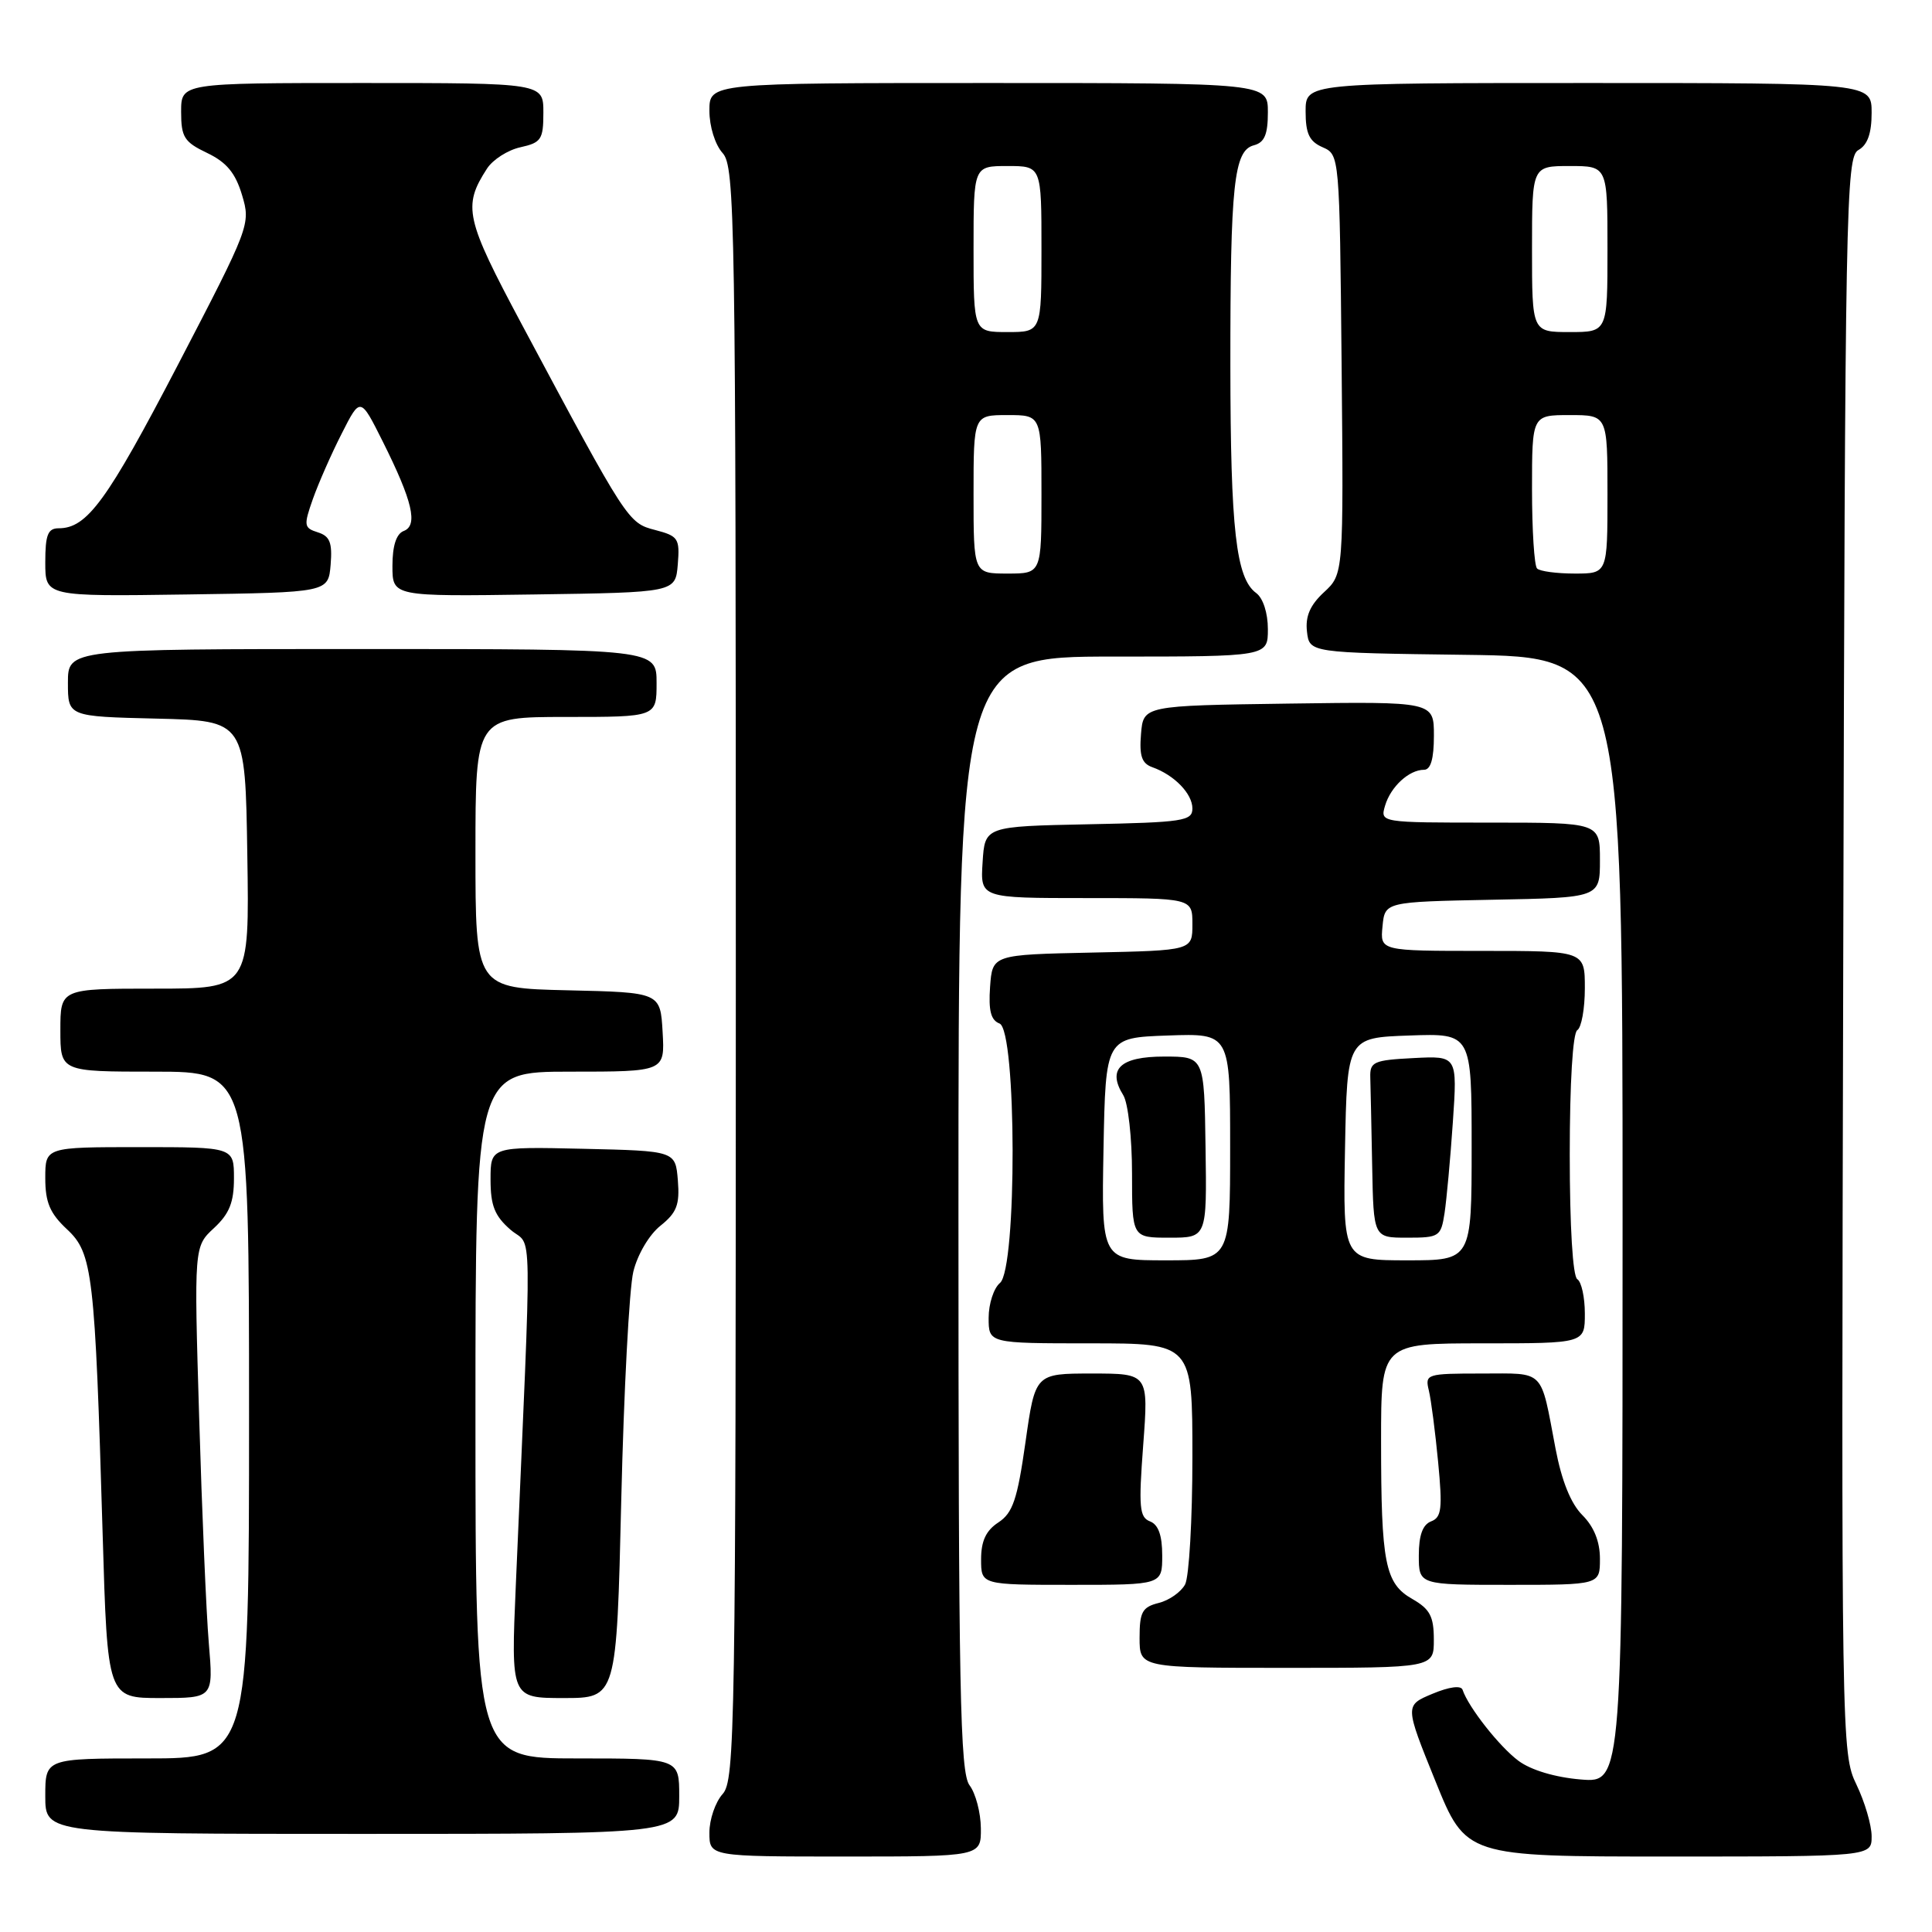 <?xml version="1.0" encoding="UTF-8" standalone="no"?>
<!DOCTYPE svg PUBLIC "-//W3C//DTD SVG 1.1//EN" "http://www.w3.org/Graphics/SVG/1.1/DTD/svg11.dtd" >
<svg xmlns="http://www.w3.org/2000/svg" xmlns:xlink="http://www.w3.org/1999/xlink" version="1.1" viewBox="0 0 256 256">
 <g >
 <path fill="currentColor"
d=" M 129.97 242.25 C 129.95 240.19 129.28 237.63 128.47 236.56 C 127.21 234.89 127.00 224.16 127.00 160.81 C 127.00 87.00 127.00 87.00 147.50 87.00 C 168.00 87.00 168.00 87.00 168.00 83.36 C 168.00 81.22 167.36 79.25 166.45 78.58 C 163.78 76.63 163.05 70.20 163.03 48.50 C 163.02 24.40 163.49 19.94 166.15 19.25 C 167.55 18.88 168.00 17.82 168.00 14.88 C 168.00 11.00 168.00 11.00 131.00 11.00 C 94.00 11.00 94.00 11.00 94.00 14.67 C 94.00 16.76 94.75 19.17 95.75 20.28 C 97.39 22.09 97.50 28.70 97.50 129.00 C 97.50 229.30 97.39 235.91 95.75 237.72 C 94.79 238.79 94.00 241.08 94.00 242.83 C 94.00 246.00 94.00 246.00 112.00 246.00 C 130.00 246.00 130.00 246.00 129.97 242.25 Z  M 248.00 243.32 C 248.00 241.84 247.09 238.76 245.99 236.47 C 244.00 232.37 243.98 230.78 244.24 126.59 C 244.48 27.09 244.60 20.80 246.25 19.88 C 247.46 19.20 248.00 17.67 248.00 14.95 C 248.00 11.00 248.00 11.00 210.50 11.00 C 173.00 11.00 173.00 11.00 173.00 14.76 C 173.00 17.71 173.49 18.74 175.25 19.51 C 177.50 20.50 177.50 20.55 177.77 48.28 C 178.03 76.07 178.03 76.07 175.44 78.47 C 173.59 80.18 172.95 81.67 173.18 83.68 C 173.50 86.50 173.50 86.50 194.25 86.77 C 215.00 87.04 215.00 87.04 215.00 161.64 C 215.00 236.25 215.00 236.25 209.46 235.79 C 206.08 235.51 202.86 234.55 201.21 233.32 C 198.70 231.46 194.57 226.22 193.80 223.91 C 193.60 223.30 192.04 223.50 189.80 224.44 C 186.14 225.97 186.14 225.97 190.19 235.98 C 194.24 246.00 194.24 246.00 221.12 246.00 C 248.00 246.00 248.00 246.00 248.00 243.32 Z  M 90.00 238.00 C 90.00 233.00 90.00 233.00 76.50 233.00 C 63.00 233.00 63.00 233.00 63.00 187.50 C 63.00 142.00 63.00 142.00 75.55 142.00 C 88.10 142.00 88.10 142.00 87.80 136.75 C 87.50 131.50 87.50 131.50 75.25 131.22 C 63.00 130.94 63.00 130.94 63.00 112.97 C 63.00 95.00 63.00 95.00 75.00 95.00 C 87.00 95.00 87.00 95.00 87.00 90.50 C 87.00 86.00 87.00 86.00 48.00 86.00 C 9.00 86.00 9.00 86.00 9.00 90.47 C 9.00 94.94 9.00 94.94 20.75 95.22 C 32.50 95.50 32.50 95.50 32.77 113.25 C 33.05 131.00 33.05 131.00 20.52 131.00 C 8.00 131.00 8.00 131.00 8.00 136.50 C 8.00 142.00 8.00 142.00 20.50 142.00 C 33.00 142.00 33.00 142.00 33.00 187.50 C 33.00 233.00 33.00 233.00 19.50 233.00 C 6.00 233.00 6.00 233.00 6.00 238.00 C 6.00 243.00 6.00 243.00 48.00 243.00 C 90.00 243.00 90.00 243.00 90.00 238.00 Z  M 27.67 217.75 C 27.33 213.76 26.76 200.30 26.39 187.84 C 25.71 165.17 25.71 165.17 28.36 162.72 C 30.39 160.83 31.00 159.32 31.00 156.14 C 31.00 152.00 31.00 152.00 18.50 152.00 C 6.00 152.00 6.00 152.00 6.00 156.10 C 6.00 159.32 6.61 160.77 8.88 162.89 C 12.28 166.06 12.58 168.67 13.60 203.25 C 14.24 225.00 14.24 225.00 21.26 225.00 C 28.28 225.00 28.28 225.00 27.67 217.75 Z  M 82.32 198.75 C 82.66 184.31 83.38 170.70 83.92 168.50 C 84.47 166.23 86.03 163.59 87.52 162.41 C 89.68 160.68 90.08 159.63 89.82 156.41 C 89.50 152.50 89.50 152.50 77.25 152.22 C 65.00 151.94 65.00 151.94 65.00 156.29 C 65.00 159.75 65.54 161.11 67.64 162.94 C 70.60 165.51 70.51 159.96 68.35 210.00 C 67.70 225.00 67.70 225.00 74.70 225.00 C 81.70 225.00 81.70 225.00 82.32 198.75 Z  M 189.99 217.25 C 189.99 214.18 189.47 213.21 187.15 211.88 C 183.52 209.82 183.00 207.17 183.00 190.88 C 183.00 178.00 183.00 178.00 196.50 178.00 C 210.00 178.00 210.00 178.00 210.00 174.06 C 210.00 171.89 209.55 169.84 209.00 169.50 C 208.40 169.13 208.00 162.51 208.00 153.00 C 208.00 143.49 208.40 136.87 209.00 136.50 C 209.55 136.16 210.00 133.66 210.00 130.94 C 210.00 126.00 210.00 126.00 196.44 126.00 C 182.87 126.00 182.87 126.00 183.19 122.75 C 183.50 119.50 183.50 119.50 197.75 119.22 C 212.00 118.95 212.00 118.95 212.00 113.97 C 212.00 109.00 212.00 109.00 197.43 109.00 C 182.87 109.00 182.87 109.00 183.53 106.75 C 184.28 104.23 186.71 102.00 188.69 102.00 C 189.58 102.00 190.00 100.54 190.00 97.48 C 190.00 92.96 190.00 92.96 170.75 93.23 C 151.50 93.50 151.50 93.50 151.19 97.26 C 150.95 100.16 151.29 101.16 152.69 101.66 C 155.60 102.69 158.00 105.17 158.00 107.13 C 158.00 108.78 156.77 108.97 144.25 109.22 C 130.50 109.50 130.50 109.50 130.20 114.25 C 129.89 119.00 129.89 119.00 143.95 119.00 C 158.00 119.00 158.00 119.00 158.00 122.47 C 158.00 125.94 158.00 125.94 144.75 126.22 C 131.50 126.50 131.50 126.50 131.19 130.76 C 130.97 133.90 131.29 135.18 132.44 135.62 C 134.72 136.49 134.77 168.12 132.50 170.00 C 131.68 170.68 131.00 172.76 131.00 174.62 C 131.00 178.00 131.00 178.00 144.50 178.00 C 158.00 178.00 158.00 178.00 158.00 193.07 C 158.00 201.35 157.56 208.95 157.03 209.95 C 156.49 210.95 154.92 212.06 153.53 212.40 C 151.35 212.95 151.00 213.60 151.00 217.02 C 151.00 221.00 151.00 221.00 170.50 221.00 C 190.00 221.00 190.00 221.00 189.99 217.25 Z  M 154.00 206.11 C 154.00 203.44 153.49 202.02 152.38 201.59 C 150.98 201.05 150.86 199.72 151.48 191.49 C 152.19 182.00 152.19 182.00 144.68 182.00 C 137.17 182.00 137.17 182.00 135.88 191.11 C 134.80 198.71 134.20 200.47 132.29 201.73 C 130.65 202.80 130.00 204.19 130.00 206.62 C 130.00 210.00 130.00 210.00 142.00 210.00 C 154.00 210.00 154.00 210.00 154.00 206.11 Z  M 212.00 206.55 C 212.00 204.26 211.21 202.30 209.67 200.76 C 208.14 199.23 206.93 196.22 206.12 191.97 C 204.08 181.25 204.82 182.00 196.32 182.00 C 189.01 182.00 188.80 182.07 189.33 184.25 C 189.63 185.49 190.18 189.75 190.56 193.73 C 191.15 199.90 191.02 201.06 189.63 201.59 C 188.51 202.02 188.00 203.43 188.00 206.11 C 188.00 210.00 188.00 210.00 200.00 210.00 C 212.00 210.00 212.00 210.00 212.00 206.55 Z  M 43.81 74.83 C 44.05 71.90 43.71 71.04 42.12 70.54 C 40.26 69.95 40.22 69.64 41.46 66.11 C 42.20 64.03 43.91 60.13 45.28 57.45 C 47.75 52.57 47.75 52.57 50.73 58.53 C 54.67 66.41 55.42 69.63 53.49 70.36 C 52.51 70.74 52.00 72.32 52.00 74.99 C 52.00 79.04 52.00 79.04 70.75 78.77 C 89.50 78.50 89.50 78.50 89.81 74.79 C 90.09 71.35 89.88 71.03 86.82 70.23 C 83.22 69.30 83.13 69.16 69.15 43.00 C 61.65 28.96 61.29 27.35 64.53 22.34 C 65.30 21.15 67.30 19.87 68.97 19.51 C 71.72 18.90 72.00 18.47 72.00 14.92 C 72.00 11.00 72.00 11.00 48.00 11.00 C 24.00 11.00 24.00 11.00 24.00 14.81 C 24.00 18.18 24.41 18.82 27.45 20.27 C 30.02 21.50 31.19 22.91 32.07 25.84 C 33.23 29.71 33.12 29.99 23.56 48.37 C 14.18 66.38 11.54 70.00 7.78 70.00 C 6.34 70.00 6.00 70.86 6.00 74.52 C 6.00 79.04 6.00 79.04 24.75 78.77 C 43.50 78.50 43.50 78.50 43.81 74.83 Z  M 129.00 65.50 C 129.00 55.00 129.00 55.00 133.50 55.00 C 138.00 55.00 138.00 55.00 138.00 65.50 C 138.00 76.00 138.00 76.00 133.50 76.00 C 129.00 76.00 129.00 76.00 129.00 65.50 Z  M 129.00 33.00 C 129.00 22.00 129.00 22.00 133.50 22.00 C 138.00 22.00 138.00 22.00 138.00 33.00 C 138.00 44.00 138.00 44.00 133.50 44.00 C 129.00 44.00 129.00 44.00 129.00 33.00 Z  M 203.67 75.33 C 203.30 74.97 203.00 70.24 203.00 64.83 C 203.00 55.00 203.00 55.00 208.00 55.00 C 213.00 55.00 213.00 55.00 213.00 65.50 C 213.00 76.00 213.00 76.00 208.67 76.00 C 206.28 76.00 204.03 75.70 203.67 75.33 Z  M 203.00 33.00 C 203.00 22.00 203.00 22.00 208.00 22.00 C 213.00 22.00 213.00 22.00 213.00 33.00 C 213.00 44.00 213.00 44.00 208.00 44.00 C 203.00 44.00 203.00 44.00 203.00 33.00 Z  M 146.22 152.25 C 146.50 137.50 146.50 137.50 154.75 137.21 C 163.00 136.92 163.00 136.92 163.00 151.96 C 163.00 167.00 163.00 167.00 154.47 167.00 C 145.95 167.00 145.95 167.00 146.22 152.25 Z  M 159.74 152.00 C 159.57 140.00 159.57 140.00 154.25 140.00 C 148.44 140.00 146.68 141.66 148.84 145.12 C 149.48 146.15 150.00 150.77 150.00 155.49 C 150.00 164.00 150.00 164.00 154.96 164.00 C 159.92 164.00 159.92 164.00 159.74 152.00 Z  M 178.22 152.25 C 178.50 137.50 178.50 137.50 186.75 137.21 C 195.00 136.92 195.00 136.92 195.00 151.96 C 195.00 167.00 195.00 167.00 186.47 167.00 C 177.95 167.00 177.95 167.00 178.22 152.25 Z  M 191.41 160.75 C 191.68 158.96 192.18 153.54 192.51 148.70 C 193.11 139.90 193.11 139.90 187.31 140.20 C 182.02 140.47 181.51 140.70 181.57 142.75 C 181.61 143.99 181.72 149.28 181.82 154.50 C 182.00 164.00 182.00 164.00 186.45 164.00 C 190.71 164.00 190.93 163.86 191.41 160.75 Z "/>
</g>
</svg>